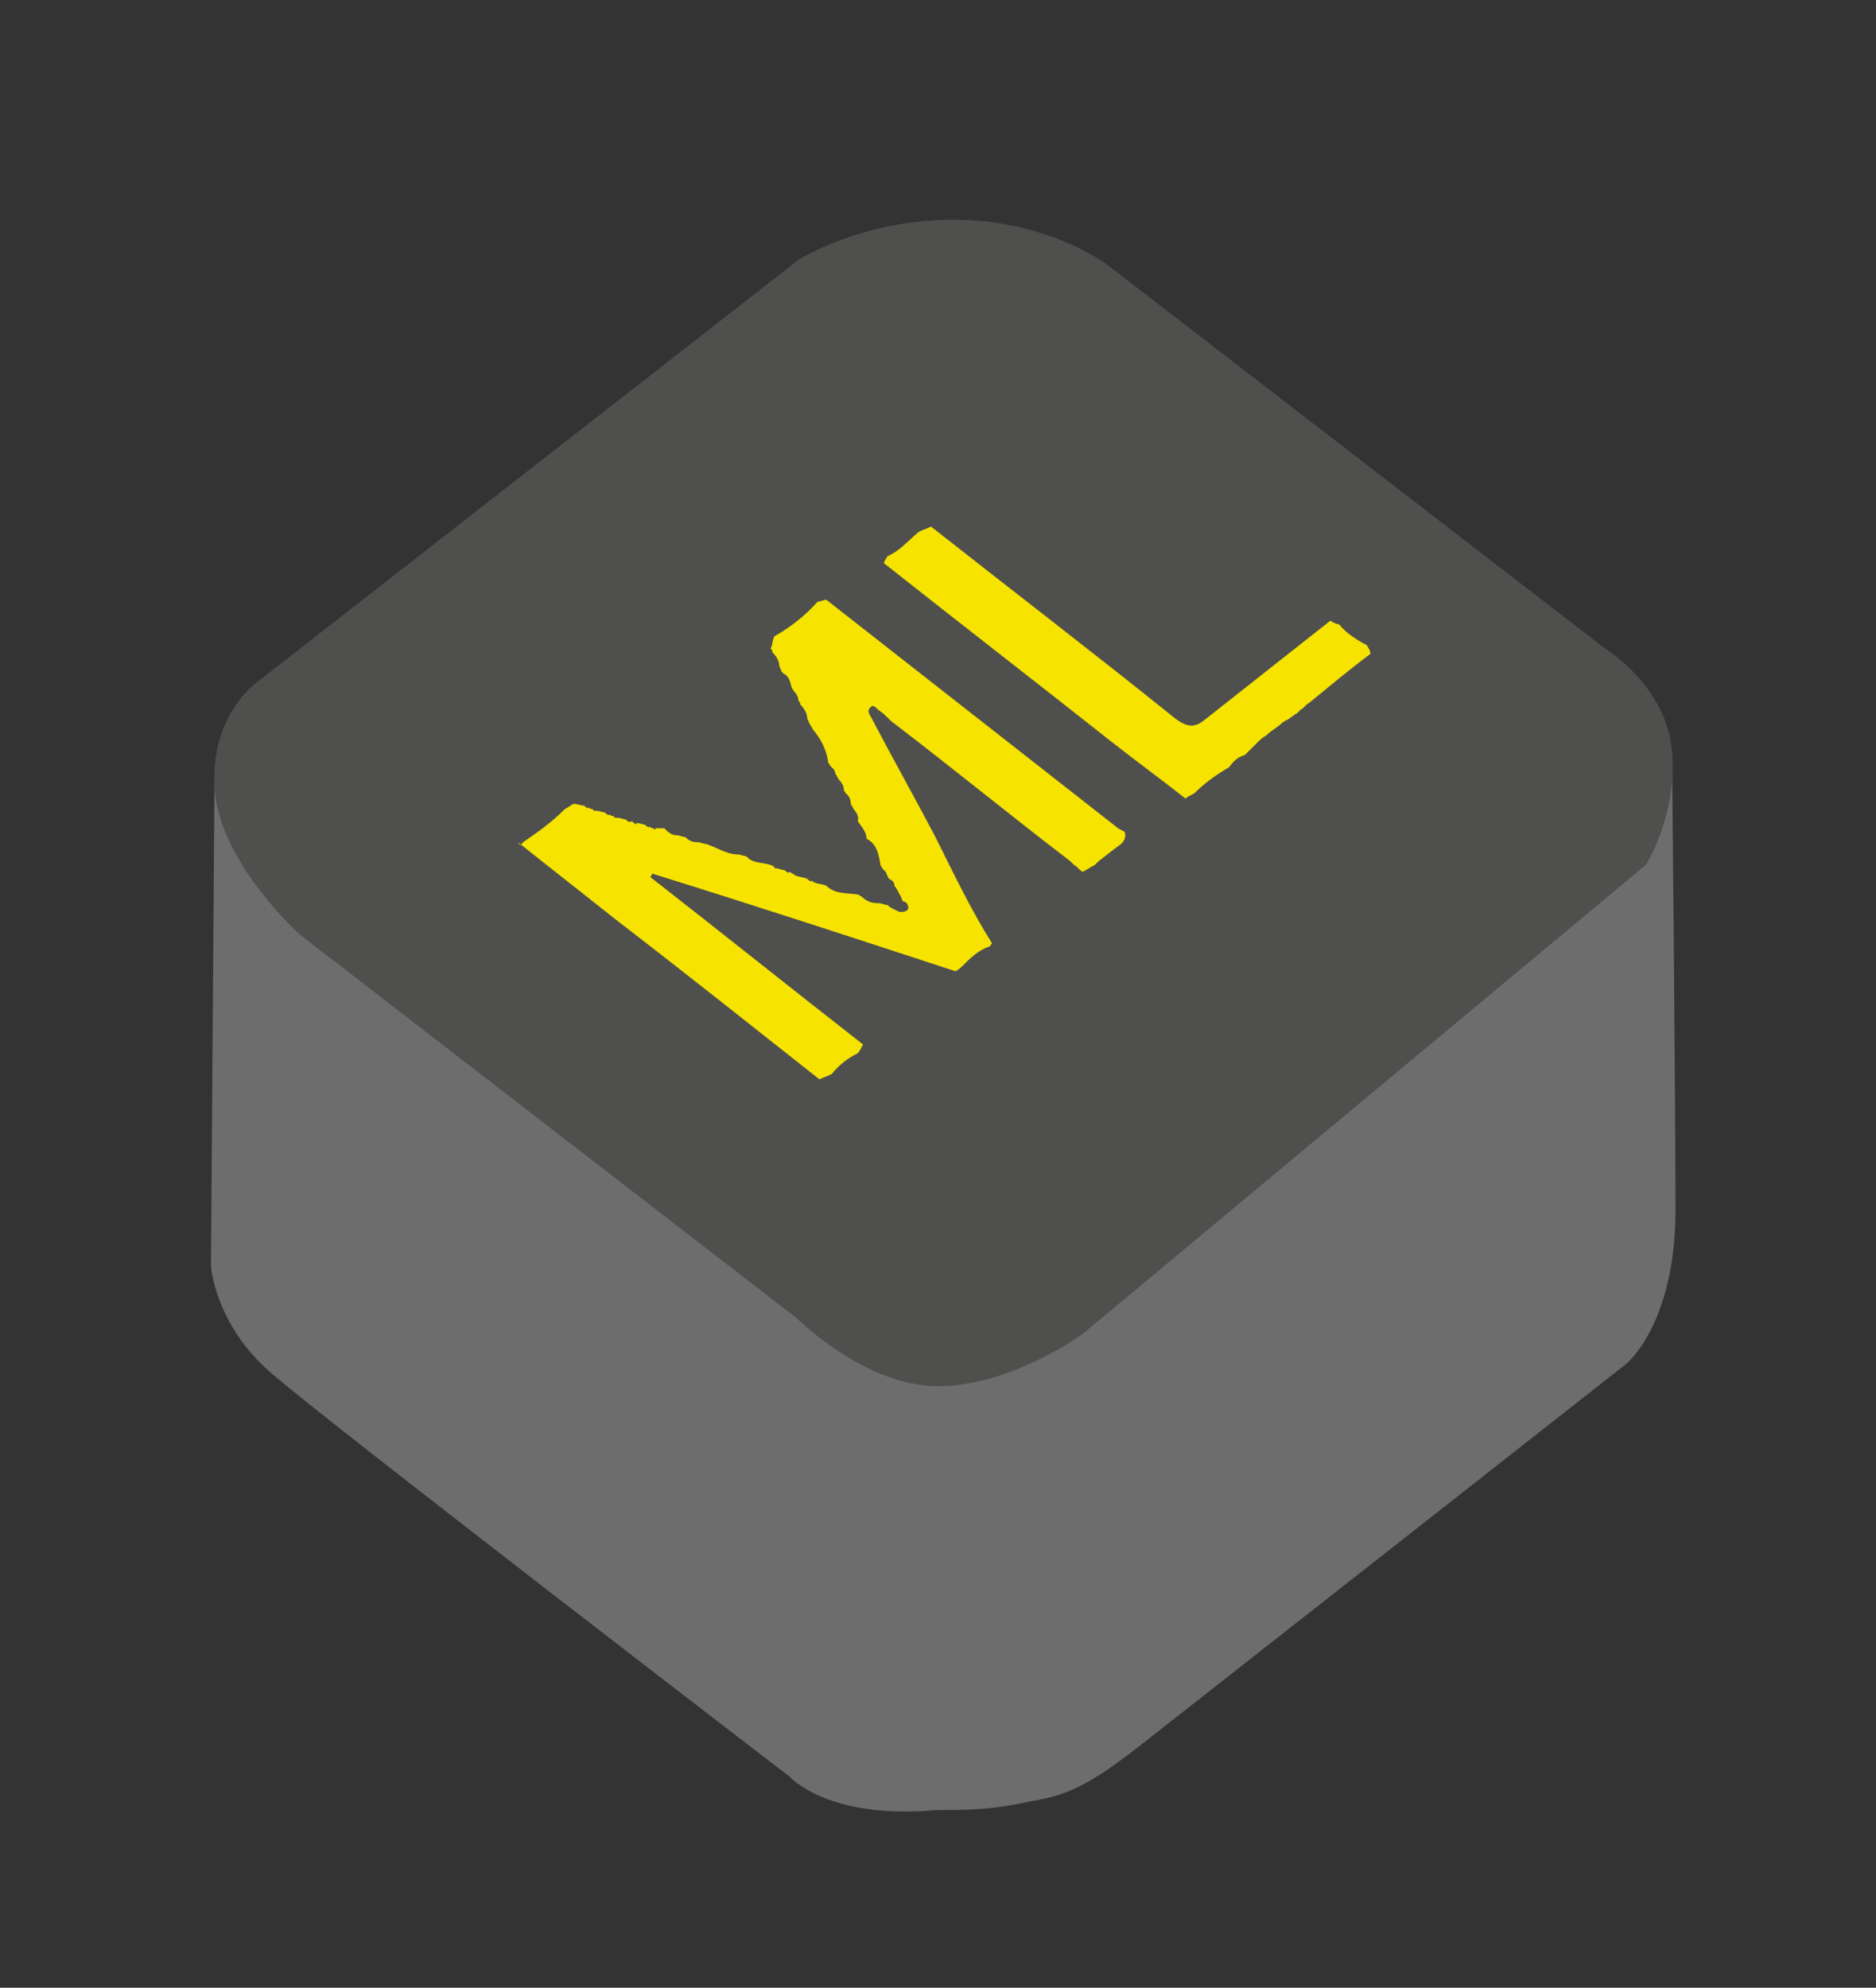 <?xml version="1.0" encoding="utf-8"?>
<!-- Generator: Adobe Illustrator 23.1.0, SVG Export Plug-In . SVG Version: 6.00 Build 0)  -->
<svg version="1.1" id="Layer_1" xmlns="http://www.w3.org/2000/svg" xmlns:xlink="http://www.w3.org/1999/xlink" x="0px" y="0px"
	 viewBox="0 0 107.6 114" style="enable-background:new 0 0 107.6 114;" xml:space="preserve">
<rect x="0" y="0" width="107.6" height="114" fill="#333333" stroke="none"/>
<style type="text/css">
	.st0{fill:#6D6D6D;}
	.st1{fill:#4F4F4D;}
	.st2{fill:#FFFFFF;stroke:#000000;stroke-miterlimit:10;}
	.st3{fill:#F6E400;}
</style>
<path class="st0" d="M12.3,45.1l-0.2,27.5c0,0,0.2,3.3,3.4,6.1s29.8,23.2,29.8,23.2s2.2,2.5,8.5,1.9s7-0.1,11.6-3.7
	s27.9-21.9,27.9-21.9s2.8-2.3,2.8-8.8s-0.2-26.3-0.2-26.3L82.6,46"/>
<path class="st1" d="M14.9,39l30.9-24.1c0,0,3.6-2.3,8.9-2.3s8.7,2.5,8.7,2.5l28.8,22.2c0,0,3.4,2.1,3.7,5.8s-1.5,6.5-1.5,6.5
	L62.1,76.5c0,0-4.1,3-8.3,3s-8.1-3.9-8.1-3.9L17.2,53.6c0,0-4.7-4.2-4.9-8.5S14.9,39,14.9,39z"/>
<path class="st0" d="M48.2,103.1c0,0,9.3,2.3,14.6-1.4s-12.2-8.8-12.2-8.8l-3.1,2.7"/>
<g id="kqRTuO.tif">
</g>
<path class="st2" d="M12.1,72.6"/>
<path class="st3" d="M30,48.3c0.9-0.6,1.7-1.2,2.4-1.9c0.2-0.1,0.3-0.2,0.5-0.3c0.2,0,0.4,0.1,0.6,0.1c0.1,0.1,0.2,0.2,0.3,0.1
	c0,0.1,0.1,0.1,0.2,0.1c0,0.1,0.1,0.1,0.2,0.1c0.2,0,0.4,0.1,0.5,0.1c0.1,0.1,0.2,0.2,0.3,0.1c0,0.1,0.1,0.1,0.2,0.1
	c0,0.1,0.1,0.1,0.2,0.1c0.2,0,0.4,0.1,0.5,0.1c0.1,0.1,0.2,0.2,0.3,0.1c0.1,0,0.1,0.1,0.2,0.1c0,0.1,0.1,0.1,0.1,0
	c0.2,0,0.4,0.1,0.5,0.1c0.1,0.1,0.2,0.2,0.3,0.1c0,0.1,0.1,0.1,0.2,0.1c0,0.1,0.1,0.1,0.1,0c0.2,0,0.4,0,0.5,0
	c0.2,0.2,0.4,0.4,0.7,0.4c0.2,0,0.3,0.1,0.5,0.1c0.2,0.2,0.4,0.3,0.7,0.3c0.2,0,0.3,0.1,0.5,0.1c0.6,0.2,1.2,0.6,1.8,0.6
	c0.2,0,0.3,0.1,0.5,0.1c0.4,0.5,1.1,0.3,1.6,0.6c0,0.1,0.1,0.1,0.1,0.1l0,0c0.2,0,0.3,0.1,0.5,0.1c0.1,0.1,0.2,0.2,0.3,0.1
	c0.1,0.1,0.2,0.1,0.3,0.2l0,0c0.2,0.1,0.5,0.1,0.7,0.2c0.1,0.1,0.2,0.2,0.3,0.1c0,0.1,0.1,0.1,0.1,0.1l0,0c0.2,0.1,0.5,0.1,0.7,0.2
	c0.5,0.5,1.2,0.4,1.8,0.5c0.1,0,0.1,0.1,0.2,0.1c0.3,0.3,0.6,0.4,1,0.4c0.2,0,0.3,0.1,0.5,0.1c0.2,0.2,0.5,0.3,0.7,0.4
	c0.2,0,0.4,0,0.5-0.2c0-0.2-0.1-0.4-0.3-0.4c-0.1-0.1-0.1-0.3-0.2-0.4l0,0c-0.1-0.2-0.2-0.4-0.3-0.5c0-0.2-0.1-0.3-0.3-0.4
	c-0.1-0.1-0.1-0.2-0.2-0.4l0,0c-0.1-0.1-0.1-0.1-0.2-0.2l0,0l0,0c0-0.1-0.1-0.1-0.1-0.2c-0.1-0.6-0.2-1.2-0.8-1.5
	c0-0.4-0.3-0.7-0.5-1c0.1-0.4-0.2-0.6-0.3-0.8c0-0.1-0.1-0.1-0.1-0.2c0-0.2-0.1-0.5-0.3-0.6c0-0.1-0.1-0.1-0.1-0.2
	c0-0.2-0.1-0.4-0.3-0.6c0-0.1-0.1-0.1-0.1-0.2l0,0l0,0c-0.1-0.1-0.1-0.3-0.2-0.4l0,0c-0.1-0.1-0.1-0.1-0.2-0.2l0,0l0,0
	c0-0.1-0.1-0.1-0.1-0.2c-0.1-0.7-0.4-1.3-0.9-1.9c0-0.1-0.1-0.1-0.1-0.2l0,0l0,0c-0.1-0.1-0.1-0.2-0.2-0.4c0-0.3-0.2-0.6-0.4-0.8
	c0-0.1,0-0.1-0.1-0.2c0-0.2-0.1-0.4-0.3-0.6c0-0.1-0.1-0.1-0.1-0.2c-0.1-0.3-0.1-0.6-0.5-0.8c-0.1-0.1-0.1-0.2-0.2-0.4
	c0-0.3-0.2-0.6-0.4-0.8c0-0.1,0-0.1-0.1-0.2c0.1-0.2,0.1-0.4,0.2-0.7c0.9-0.5,1.8-1.2,2.5-2c0.2,0,0.3-0.1,0.5-0.1
	c5.5,4.3,11.1,8.7,16.6,13c0.1,0.1,0.3,0.2,0.5,0.3c0.1,0.3,0,0.5-0.2,0.7c-0.4,0.3-0.8,0.6-1.3,1l0,0c-0.1,0.1-0.1,0.1-0.2,0.2
	c-0.2,0.1-0.5,0.3-0.7,0.4c-0.2-0.1-0.3-0.3-0.5-0.4l0,0c-0.1-0.1-0.1-0.1-0.2-0.2l0,0c-3.4-2.6-6.7-5.3-10.1-7.9
	c-0.3-0.2-0.5-0.5-0.8-0.7c-0.2-0.1-0.4-0.5-0.6-0.2c-0.2,0.2,0,0.4,0.1,0.6c1.2,2.3,2.5,4.6,3.7,6.9c1,2,2,4.1,3.2,6
	c-0.1,0.1-0.1,0.2-0.2,0.2c-0.6,0.2-1.1,0.7-1.5,1.1c-0.1,0.1-0.2,0.2-0.4,0.3c-5.8-1.9-11.6-3.8-17.4-5.6c0,0.1-0.1,0.2-0.1,0.2
	c4.1,3.2,8.1,6.4,12.2,9.6c-0.1,0.2-0.2,0.4-0.3,0.5c-0.6,0.3-1.1,0.7-1.5,1.2c-0.2,0.1-0.5,0.2-0.7,0.3c-3.8-3-7.7-6.1-11.6-9.1
	c-1.9-1.5-3.8-3-5.7-4.5C29.9,48.6,29.9,48.4,30,48.3z"/>
<path class="st3" d="M50.9,31.9c0.7-0.3,1.2-0.9,1.8-1.4c0.2-0.1,0.5-0.2,0.7-0.3c4.7,3.7,9.4,7.3,14,11c0.8,0.6,1.2,0.5,1.8,0
	c2.4-1.9,4.7-3.7,7.1-5.6c0.2,0.1,0.3,0.2,0.5,0.2c0.4,0.5,1,0.9,1.6,1.2c0.1,0.2,0.2,0.3,0.2,0.5c-1.2,0.9-2.4,1.9-3.5,2.8l0,0l0,0
	c-0.2,0.1-0.3,0.3-0.5,0.4l0,0c-0.1,0.1-0.1,0.1-0.2,0.2l0,0l0,0c-0.2,0.1-0.4,0.3-0.6,0.4l0,0c-0.1,0-0.1,0.1-0.2,0.1
	c-0.3,0.3-0.7,0.5-1,0.8c-0.2,0.1-0.4,0.3-0.5,0.4l0,0c-0.1,0.1-0.1,0.1-0.2,0.2l0,0c-0.1,0.1-0.1,0.1-0.2,0.2l0,0l0,0
	c-0.1,0.1-0.2,0.2-0.3,0.3c-0.4,0.1-0.7,0.4-0.9,0.7c-0.7,0.4-1.4,0.9-2,1.5c-0.2,0.1-0.4,0.2-0.5,0.3c-1.4-1.1-2.9-2.2-4.3-3.3
	c-4.3-3.4-8.7-6.8-13-10.2C50.7,32.2,50.8,32.1,50.9,31.9z"/>
</svg>
